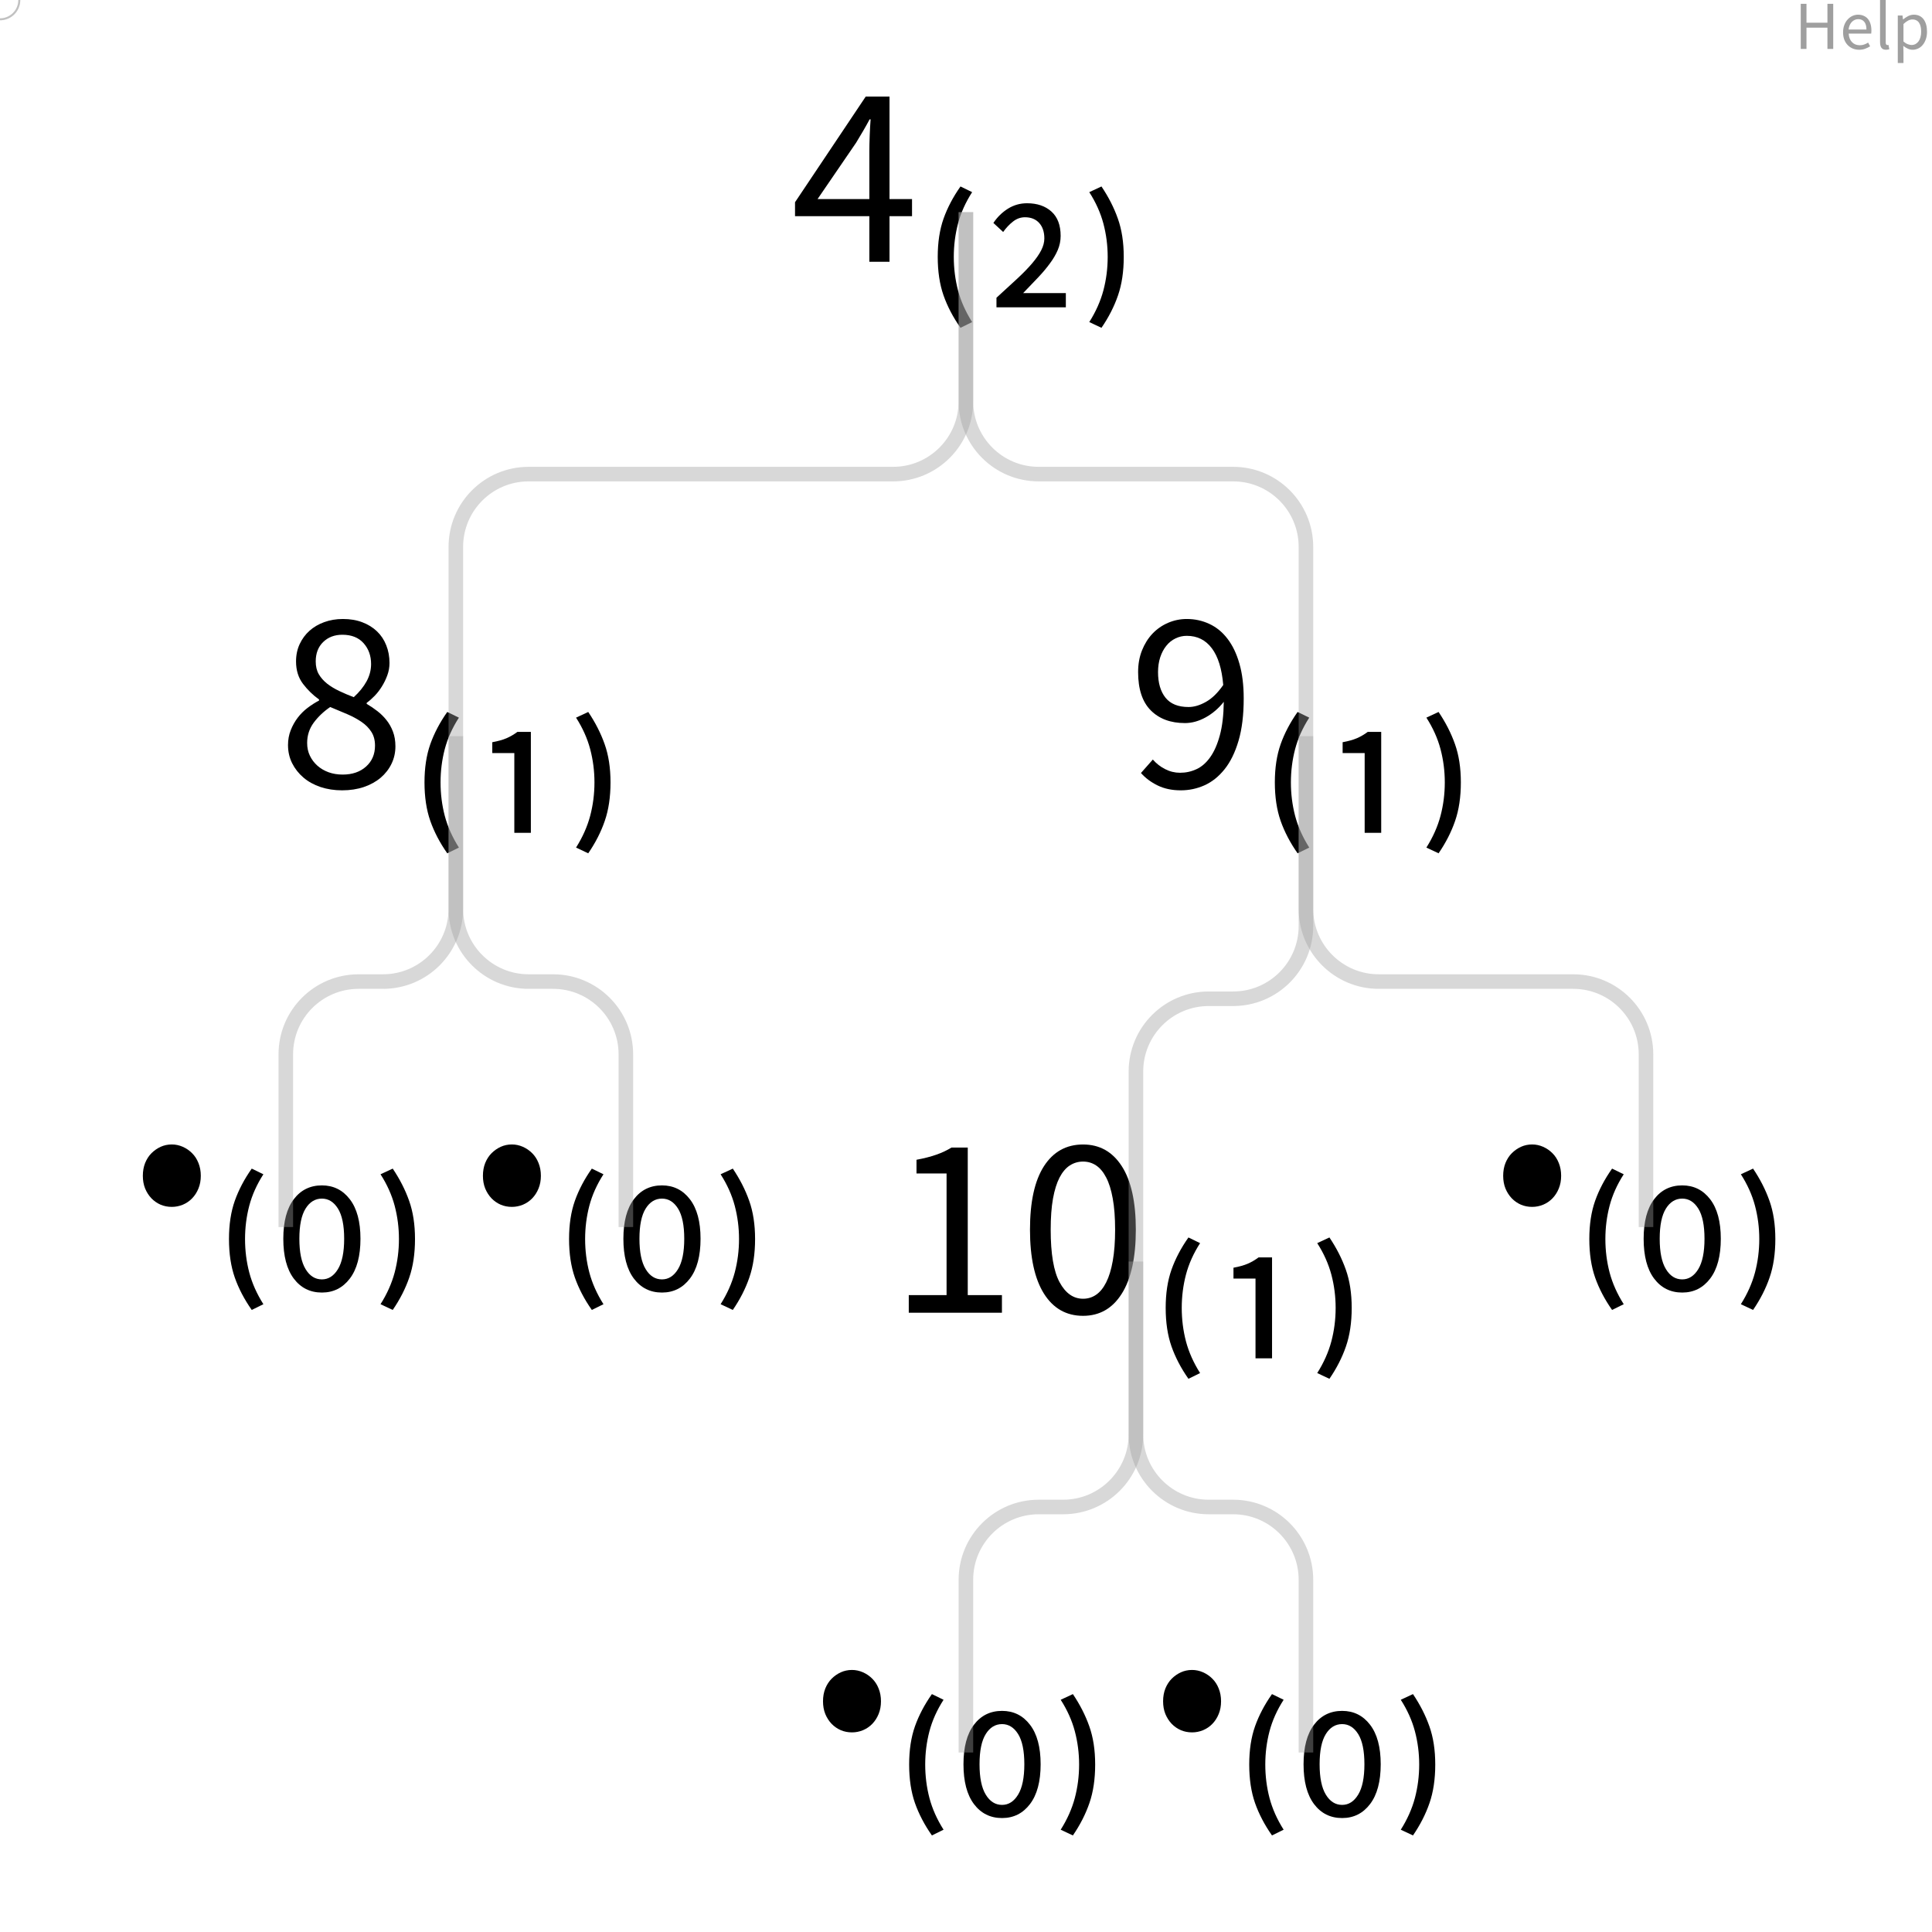 <?xml version="1.0" encoding="UTF-8"?>
<svg xmlns="http://www.w3.org/2000/svg" xmlns:xlink="http://www.w3.org/1999/xlink" width="500pt" height="500pt" viewBox="0 0 500 500" version="1.1">
<defs>
<g>
<symbol overflow="visible" id="glyph0-0">
<path style="stroke:none;" d="M 5.969 0 L 5.969 -44.219 L 37.859 -44.219 L 37.859 0 Z M 13.203 -3.891 L 30.422 -3.891 L 25.531 -12.734 L 22.047 -19.625 L 21.781 -19.625 L 18.156 -12.734 Z M 21.781 -25.922 L 22.047 -25.922 L 25.328 -32.234 L 29.75 -40.203 L 14 -40.203 L 18.422 -32.234 Z M 10.312 -7.375 L 18.828 -22.781 L 10.312 -38.328 Z M 33.359 -7.375 L 33.359 -38.328 L 24.922 -22.781 Z M 33.359 -7.375 "/>
</symbol>
<symbol overflow="visible" id="glyph0-1">
<path style="stroke:none;" d="M 10.188 -9.578 C 9.156 -9.578 8.191 -9.766 7.297 -10.141 C 6.41 -10.523 5.617 -11.07 4.922 -11.781 C 4.234 -12.5 3.688 -13.348 3.281 -14.328 C 2.883 -15.316 2.688 -16.414 2.688 -17.625 C 2.688 -18.832 2.883 -19.938 3.281 -20.938 C 3.688 -21.938 4.234 -22.781 4.922 -23.469 C 5.617 -24.164 6.41 -24.719 7.297 -25.125 C 8.191 -25.531 9.156 -25.734 10.188 -25.734 C 11.164 -25.734 12.113 -25.531 13.031 -25.125 C 13.945 -24.719 14.75 -24.164 15.438 -23.469 C 16.133 -22.781 16.68 -21.938 17.078 -20.938 C 17.484 -19.938 17.688 -18.832 17.688 -17.625 C 17.688 -16.414 17.484 -15.316 17.078 -14.328 C 16.68 -13.348 16.133 -12.5 15.438 -11.781 C 14.75 -11.07 13.945 -10.523 13.031 -10.141 C 12.113 -9.766 11.164 -9.578 10.188 -9.578 Z M 10.188 -9.578 "/>
</symbol>
<symbol overflow="visible" id="glyph0-2">
<path style="stroke:none;" d="M 10.25 17.094 C 8.332 14.363 6.867 11.566 5.859 8.703 C 4.859 5.848 4.359 2.523 4.359 -1.266 C 4.359 -5.016 4.859 -8.305 5.859 -11.141 C 6.867 -13.984 8.332 -16.766 10.25 -19.484 L 13.266 -18.016 C 11.566 -15.379 10.348 -12.664 9.609 -9.875 C 8.879 -7.082 8.516 -4.211 8.516 -1.266 C 8.516 1.723 8.879 4.613 9.609 7.406 C 10.348 10.195 11.566 12.93 13.266 15.609 Z M 10.25 17.094 "/>
</symbol>
<symbol overflow="visible" id="glyph0-3">
<path style="stroke:none;" d="M 12.328 12.594 C 9.285 12.594 6.859 11.383 5.047 8.969 C 3.242 6.562 2.344 3.129 2.344 -1.328 C 2.344 -5.754 3.242 -9.16 5.047 -11.547 C 6.859 -13.941 9.285 -15.141 12.328 -15.141 C 15.316 -15.141 17.727 -13.941 19.562 -11.547 C 21.395 -9.16 22.312 -5.754 22.312 -1.328 C 22.312 3.129 21.395 6.562 19.562 8.969 C 17.727 11.383 15.316 12.594 12.328 12.594 Z M 12.328 9.188 C 14.023 9.188 15.41 8.301 16.484 6.531 C 17.555 4.77 18.094 2.148 18.094 -1.328 C 18.094 -4.816 17.555 -7.422 16.484 -9.141 C 15.41 -10.859 14.023 -11.719 12.328 -11.719 C 10.586 -11.719 9.18 -10.859 8.109 -9.141 C 7.035 -7.422 6.5 -4.816 6.5 -1.328 C 6.5 2.148 7.035 4.77 8.109 6.531 C 9.18 8.301 10.586 9.188 12.328 9.188 Z M 12.328 9.188 "/>
</symbol>
<symbol overflow="visible" id="glyph0-4">
<path style="stroke:none;" d="M 5.766 17.094 L 2.609 15.609 C 4.305 12.93 5.523 10.195 6.266 7.406 C 7.004 4.613 7.375 1.723 7.375 -1.266 C 7.375 -4.211 7.004 -7.082 6.266 -9.875 C 5.523 -12.664 4.305 -15.379 2.609 -18.016 L 5.766 -19.484 C 7.598 -16.766 9.016 -13.984 10.016 -11.141 C 11.023 -8.305 11.531 -5.016 11.531 -1.266 C 11.531 2.523 11.035 5.848 10.047 8.703 C 9.066 11.566 7.641 14.363 5.766 17.094 Z M 5.766 17.094 "/>
</symbol>
<symbol overflow="visible" id="glyph0-5">
<path style="stroke:none;" d="M 20.375 0 L 20.375 -11.797 L 1.141 -11.797 L 1.141 -15.406 L 19.438 -42.75 L 25.594 -42.75 L 25.594 -16.219 L 31.422 -16.219 L 31.422 -11.797 L 25.594 -11.797 L 25.594 0 Z M 6.969 -16.219 L 20.375 -16.219 L 20.375 -28.609 C 20.375 -29.766 20.406 -31.133 20.469 -32.719 C 20.531 -34.312 20.609 -35.688 20.703 -36.844 L 20.438 -36.844 C 19.895 -35.82 19.332 -34.816 18.75 -33.828 C 18.176 -32.848 17.578 -31.844 16.953 -30.812 Z M 6.969 -16.219 "/>
</symbol>
<symbol overflow="visible" id="glyph0-6">
<path style="stroke:none;" d="M 3.484 11.797 L 3.484 9.312 C 5.492 7.488 7.281 5.848 8.844 4.391 C 10.406 2.941 11.695 1.613 12.719 0.406 C 13.75 -0.801 14.531 -1.926 15.062 -2.969 C 15.602 -4.02 15.875 -5.039 15.875 -6.031 C 15.875 -7.727 15.426 -9.066 14.531 -10.047 C 13.645 -11.023 12.422 -11.516 10.859 -11.516 C 9.734 -11.516 8.703 -11.145 7.766 -10.406 C 6.828 -9.676 5.977 -8.773 5.219 -7.703 L 2.688 -10.047 C 3.707 -11.566 4.961 -12.797 6.453 -13.734 C 7.953 -14.672 9.598 -15.141 11.391 -15.141 C 14.023 -15.141 16.133 -14.422 17.719 -12.984 C 19.301 -11.555 20.094 -9.457 20.094 -6.688 C 20.094 -5.438 19.848 -4.227 19.359 -3.062 C 18.867 -1.906 18.188 -0.738 17.312 0.438 C 16.445 1.625 15.422 2.844 14.234 4.094 C 13.055 5.344 11.773 6.68 10.391 8.109 L 21.438 8.109 L 21.438 11.797 Z M 3.484 11.797 "/>
</symbol>
<symbol overflow="visible" id="glyph0-7">
<path style="stroke:none;" d="M 16.75 0.797 C 14.738 0.797 12.875 0.508 11.156 -0.062 C 9.438 -0.645 7.961 -1.461 6.734 -2.516 C 5.504 -3.566 4.531 -4.805 3.812 -6.234 C 3.102 -7.66 2.75 -9.223 2.75 -10.922 C 2.75 -12.305 2.984 -13.586 3.453 -14.766 C 3.922 -15.953 4.52 -17.023 5.25 -17.984 C 5.988 -18.953 6.836 -19.801 7.797 -20.531 C 8.766 -21.27 9.758 -21.906 10.781 -22.438 L 10.781 -22.719 C 9.219 -23.832 7.832 -25.18 6.625 -26.766 C 5.426 -28.348 4.828 -30.281 4.828 -32.562 C 4.828 -34.219 5.141 -35.711 5.766 -37.047 C 6.391 -38.391 7.238 -39.539 8.312 -40.5 C 9.383 -41.457 10.656 -42.203 12.125 -42.734 C 13.602 -43.273 15.211 -43.547 16.953 -43.547 C 18.828 -43.547 20.5 -43.266 21.969 -42.703 C 23.445 -42.148 24.711 -41.367 25.766 -40.359 C 26.816 -39.359 27.617 -38.156 28.172 -36.75 C 28.734 -35.344 29.016 -33.812 29.016 -32.156 C 29.016 -31.039 28.82 -29.969 28.438 -28.938 C 28.062 -27.914 27.594 -26.957 27.031 -26.062 C 26.477 -25.164 25.852 -24.359 25.156 -23.641 C 24.469 -22.93 23.785 -22.332 23.109 -21.844 L 23.109 -21.578 C 24.047 -21.035 24.961 -20.414 25.859 -19.719 C 26.754 -19.031 27.547 -18.25 28.234 -17.375 C 28.93 -16.508 29.488 -15.52 29.906 -14.406 C 30.332 -13.289 30.547 -12.02 30.547 -10.594 C 30.547 -8.977 30.211 -7.477 29.547 -6.094 C 28.879 -4.707 27.941 -3.5 26.734 -2.469 C 25.523 -1.445 24.07 -0.645 22.375 -0.062 C 20.676 0.508 18.801 0.797 16.75 0.797 Z M 19.766 -23.312 C 21.191 -24.613 22.297 -25.977 23.078 -27.406 C 23.859 -28.832 24.25 -30.328 24.25 -31.891 C 24.25 -34.035 23.602 -35.832 22.312 -37.281 C 21.02 -38.738 19.188 -39.469 16.812 -39.469 C 14.801 -39.469 13.148 -38.844 11.859 -37.594 C 10.566 -36.344 9.922 -34.664 9.922 -32.562 C 9.922 -31.27 10.188 -30.164 10.719 -29.25 C 11.258 -28.332 11.984 -27.516 12.891 -26.797 C 13.805 -26.086 14.859 -25.453 16.047 -24.891 C 17.234 -24.328 18.473 -23.801 19.766 -23.312 Z M 16.891 -3.281 C 19.391 -3.281 21.41 -3.973 22.953 -5.359 C 24.492 -6.742 25.266 -8.551 25.266 -10.781 C 25.266 -12.164 24.953 -13.348 24.328 -14.328 C 23.703 -15.316 22.852 -16.176 21.781 -16.906 C 20.707 -17.645 19.469 -18.316 18.062 -18.922 C 16.656 -19.523 15.191 -20.141 13.672 -20.766 C 11.973 -19.609 10.551 -18.258 9.406 -16.719 C 8.27 -15.176 7.703 -13.422 7.703 -11.453 C 7.703 -10.242 7.938 -9.148 8.406 -8.172 C 8.875 -7.191 9.52 -6.332 10.344 -5.594 C 11.176 -4.852 12.148 -4.281 13.266 -3.875 C 14.379 -3.477 15.586 -3.281 16.891 -3.281 Z M 16.891 -3.281 "/>
</symbol>
<symbol overflow="visible" id="glyph0-8">
<path style="stroke:none;" d="M 11.531 11.797 L 11.531 -8.844 L 5.828 -8.844 L 5.828 -11.656 C 7.305 -11.926 8.535 -12.27 9.516 -12.688 C 10.492 -13.113 11.43 -13.66 12.328 -14.328 L 15.812 -14.328 L 15.812 11.797 Z M 11.531 11.797 "/>
</symbol>
<symbol overflow="visible" id="glyph0-9">
<path style="stroke:none;" d="M 5.297 0 L 5.297 -4.562 L 15.078 -4.562 L 15.078 -36.047 L 7.297 -36.047 L 7.297 -39.594 C 9.266 -39.957 10.973 -40.395 12.422 -40.906 C 13.879 -41.414 15.188 -42.031 16.344 -42.75 L 20.562 -42.75 L 20.562 -4.562 L 29.406 -4.562 L 29.406 0 Z M 5.297 0 "/>
</symbol>
<symbol overflow="visible" id="glyph0-10">
<path style="stroke:none;" d="M 16.688 0.797 C 12.352 0.797 8.977 -1.117 6.562 -4.953 C 4.156 -8.797 2.953 -14.312 2.953 -21.5 C 2.953 -28.695 4.156 -34.172 6.562 -37.922 C 8.977 -41.672 12.352 -43.547 16.688 -43.547 C 20.969 -43.547 24.312 -41.672 26.719 -37.922 C 29.133 -34.172 30.344 -28.695 30.344 -21.5 C 30.344 -14.312 29.133 -8.797 26.719 -4.953 C 24.312 -1.117 20.969 0.797 16.688 0.797 Z M 16.688 -3.625 C 17.938 -3.625 19.062 -3.969 20.062 -4.656 C 21.07 -5.344 21.941 -6.41 22.672 -7.859 C 23.41 -9.316 23.977 -11.172 24.375 -13.422 C 24.781 -15.68 24.984 -18.375 24.984 -21.5 C 24.984 -24.633 24.781 -27.316 24.375 -29.547 C 23.977 -31.773 23.41 -33.594 22.672 -35 C 21.941 -36.414 21.07 -37.457 20.062 -38.125 C 19.062 -38.789 17.938 -39.125 16.688 -39.125 C 15.438 -39.125 14.297 -38.789 13.266 -38.125 C 12.234 -37.457 11.348 -36.414 10.609 -35 C 9.879 -33.594 9.312 -31.773 8.906 -29.547 C 8.508 -27.316 8.312 -24.633 8.312 -21.5 C 8.312 -15.25 9.082 -10.707 10.625 -7.875 C 12.164 -5.039 14.188 -3.625 16.688 -3.625 Z M 16.688 -3.625 "/>
</symbol>
<symbol overflow="visible" id="glyph0-11">
<path style="stroke:none;" d="M 15.75 -20.766 C 17.176 -20.766 18.68 -21.211 20.266 -22.109 C 21.848 -23.004 23.332 -24.457 24.719 -26.469 C 24.363 -30.664 23.379 -33.832 21.766 -35.969 C 20.16 -38.113 18 -39.188 15.281 -39.188 C 14.25 -39.188 13.273 -38.961 12.359 -38.516 C 11.441 -38.078 10.648 -37.441 9.984 -36.609 C 9.316 -35.785 8.789 -34.789 8.406 -33.625 C 8.031 -32.469 7.844 -31.195 7.844 -29.812 C 7.844 -27 8.488 -24.785 9.781 -23.172 C 11.07 -21.566 13.062 -20.766 15.75 -20.766 Z M 13.734 0.797 C 11.453 0.797 9.453 0.375 7.734 -0.469 C 6.016 -1.312 4.578 -2.383 3.422 -3.688 L 6.5 -7.172 C 7.395 -6.141 8.457 -5.312 9.688 -4.688 C 10.914 -4.062 12.195 -3.75 13.531 -3.75 C 15.051 -3.75 16.477 -4.062 17.812 -4.688 C 19.156 -5.312 20.336 -6.348 21.359 -7.797 C 22.391 -9.254 23.219 -11.145 23.844 -13.469 C 24.477 -15.789 24.816 -18.672 24.859 -22.109 C 23.516 -20.41 21.945 -19.066 20.156 -18.078 C 18.375 -17.098 16.594 -16.609 14.812 -16.609 C 11.102 -16.609 8.156 -17.703 5.969 -19.891 C 3.781 -22.086 2.688 -25.395 2.688 -29.812 C 2.688 -31.863 3.02 -33.727 3.688 -35.406 C 4.352 -37.082 5.254 -38.523 6.391 -39.734 C 7.535 -40.941 8.879 -41.879 10.422 -42.547 C 11.961 -43.211 13.582 -43.547 15.281 -43.547 C 17.375 -43.547 19.328 -43.117 21.141 -42.266 C 22.953 -41.422 24.516 -40.141 25.828 -38.422 C 27.148 -36.703 28.176 -34.555 28.906 -31.984 C 29.645 -29.422 30.016 -26.422 30.016 -22.984 C 30.016 -18.691 29.566 -15.035 28.672 -12.016 C 27.785 -9.004 26.582 -6.551 25.062 -4.656 C 23.539 -2.758 21.805 -1.375 19.859 -0.5 C 17.922 0.363 15.879 0.797 13.734 0.797 Z M 13.734 0.797 "/>
</symbol>
<symbol overflow="visible" id="glyph1-0">
<path style="stroke:none;" d="M 1.578 0 L 1.578 -11.734 L 10.047 -11.734 L 10.047 0 Z M 3.5 -1.031 L 8.078 -1.031 L 6.781 -3.375 L 5.844 -5.203 L 5.781 -5.203 L 4.812 -3.375 Z M 5.781 -6.875 L 5.844 -6.875 L 6.719 -8.547 L 7.891 -10.672 L 3.719 -10.672 L 4.891 -8.547 Z M 2.734 -1.953 L 5 -6.047 L 2.734 -10.172 Z M 8.859 -1.953 L 8.859 -10.172 L 6.609 -6.047 Z M 8.859 -1.953 "/>
</symbol>
<symbol overflow="visible" id="glyph1-1">
<path style="stroke:none;" d="M 1.594 0 L 1.594 -11.672 L 3.078 -11.672 L 3.078 -6.781 L 8.5 -6.781 L 8.5 -11.672 L 10 -11.672 L 10 0 L 8.5 0 L 8.5 -5.5 L 3.078 -5.5 L 3.078 0 Z M 1.594 0 "/>
</symbol>
<symbol overflow="visible" id="glyph1-2">
<path style="stroke:none;" d="M 4.969 0.219 C 4.383 0.219 3.836 0.113 3.328 -0.094 C 2.828 -0.301 2.391 -0.598 2.016 -0.984 C 1.641 -1.367 1.344 -1.836 1.125 -2.391 C 0.914 -2.953 0.812 -3.586 0.812 -4.297 C 0.812 -5.016 0.922 -5.656 1.141 -6.219 C 1.359 -6.781 1.648 -7.254 2.016 -7.641 C 2.379 -8.035 2.789 -8.336 3.25 -8.547 C 3.719 -8.754 4.195 -8.859 4.688 -8.859 C 5.238 -8.859 5.727 -8.758 6.156 -8.562 C 6.594 -8.375 6.957 -8.102 7.25 -7.75 C 7.539 -7.395 7.758 -6.969 7.906 -6.469 C 8.062 -5.969 8.141 -5.41 8.141 -4.797 C 8.141 -4.641 8.133 -4.488 8.125 -4.344 C 8.125 -4.195 8.113 -4.07 8.094 -3.969 L 2.266 -3.969 C 2.316 -3.039 2.598 -2.305 3.109 -1.766 C 3.629 -1.223 4.305 -0.953 5.141 -0.953 C 5.555 -0.953 5.938 -1.016 6.281 -1.141 C 6.633 -1.266 6.973 -1.43 7.297 -1.641 L 7.812 -0.672 C 7.426 -0.43 7 -0.223 6.531 -0.047 C 6.07 0.129 5.551 0.219 4.969 0.219 Z M 2.234 -5.016 L 6.859 -5.016 C 6.859 -5.891 6.672 -6.555 6.297 -7.016 C 5.93 -7.473 5.41 -7.703 4.734 -7.703 C 4.422 -7.703 4.125 -7.641 3.844 -7.516 C 3.57 -7.398 3.32 -7.227 3.094 -7 C 2.863 -6.77 2.676 -6.488 2.531 -6.156 C 2.383 -5.82 2.285 -5.441 2.234 -5.016 Z M 2.234 -5.016 "/>
</symbol>
<symbol overflow="visible" id="glyph1-3">
<path style="stroke:none;" d="M 3 0.219 C 2.445 0.219 2.051 0.051 1.812 -0.281 C 1.57 -0.613 1.453 -1.102 1.453 -1.75 L 1.453 -12.656 L 2.922 -12.656 L 2.922 -1.641 C 2.922 -1.398 2.961 -1.234 3.047 -1.141 C 3.129 -1.047 3.223 -1 3.328 -1 C 3.367 -1 3.41 -1 3.453 -1 C 3.492 -1 3.555 -1.008 3.641 -1.031 L 3.844 0.078 C 3.75 0.117 3.633 0.148 3.5 0.172 C 3.375 0.203 3.207 0.219 3 0.219 Z M 3 0.219 "/>
</symbol>
<symbol overflow="visible" id="glyph1-4">
<path style="stroke:none;" d="M 1.453 3.641 L 1.453 -8.641 L 2.672 -8.641 L 2.797 -7.641 L 2.844 -7.641 C 3.238 -7.973 3.672 -8.258 4.141 -8.5 C 4.609 -8.738 5.094 -8.859 5.594 -8.859 C 6.156 -8.859 6.648 -8.754 7.078 -8.547 C 7.504 -8.336 7.859 -8.039 8.141 -7.656 C 8.43 -7.27 8.648 -6.805 8.797 -6.266 C 8.941 -5.723 9.016 -5.117 9.016 -4.453 C 9.016 -3.711 8.91 -3.055 8.703 -2.484 C 8.504 -1.91 8.234 -1.422 7.891 -1.016 C 7.547 -0.609 7.148 -0.301 6.703 -0.094 C 6.254 0.113 5.781 0.219 5.281 0.219 C 4.875 0.219 4.473 0.129 4.078 -0.047 C 3.68 -0.223 3.281 -0.469 2.875 -0.781 L 2.922 0.734 L 2.922 3.641 Z M 5.031 -1.016 C 5.383 -1.016 5.711 -1.094 6.016 -1.25 C 6.316 -1.414 6.578 -1.641 6.797 -1.922 C 7.016 -2.211 7.188 -2.57 7.312 -3 C 7.438 -3.426 7.5 -3.91 7.5 -4.453 C 7.5 -4.922 7.457 -5.348 7.375 -5.734 C 7.289 -6.129 7.156 -6.469 6.969 -6.75 C 6.789 -7.031 6.555 -7.242 6.266 -7.391 C 5.973 -7.547 5.629 -7.625 5.234 -7.625 C 4.859 -7.625 4.484 -7.523 4.109 -7.328 C 3.742 -7.129 3.348 -6.836 2.922 -6.453 L 2.922 -1.922 C 3.305 -1.586 3.68 -1.352 4.047 -1.219 C 4.422 -1.082 4.75 -1.016 5.031 -1.016 Z M 5.031 -1.016 "/>
</symbol>
</g>
</defs>
<g id="surface13047">
<g style="fill:rgb(0%,0%,0%);fill-opacity:1;">
  <use xlink:href="#glyph0-1" x="122.292" y="321.918"/>
  <use xlink:href="#glyph0-2" x="142.913" y="321.918"/>
  <use xlink:href="#glyph0-3" x="158.989" y="321.918"/>
  <use xlink:href="#glyph0-4" x="183.883" y="321.918"/>
</g>
<g style="fill:rgb(0%,0%,0%);fill-opacity:1;">
  <use xlink:href="#glyph0-1" x="298.32" y="457.916"/>
  <use xlink:href="#glyph0-2" x="318.94" y="457.916"/>
  <use xlink:href="#glyph0-3" x="335.016" y="457.916"/>
  <use xlink:href="#glyph0-4" x="359.911" y="457.916"/>
</g>
<g style="fill:rgb(0%,0%,0%);fill-opacity:1;">
  <use xlink:href="#glyph0-5" x="204.611" y="67.742"/>
  <use xlink:href="#glyph0-2" x="238.324" y="67.742"/>
  <use xlink:href="#glyph0-6" x="254.4" y="67.742"/>
  <use xlink:href="#glyph0-4" x="279.294" y="67.742"/>
</g>
<g style="fill:rgb(0%,0%,0%);fill-opacity:1;">
  <use xlink:href="#glyph0-7" x="71.787" y="203.741"/>
  <use xlink:href="#glyph0-2" x="105.499" y="203.741"/>
  <use xlink:href="#glyph0-8" x="121.575" y="203.741"/>
  <use xlink:href="#glyph0-4" x="146.47" y="203.741"/>
</g>
<g style="fill:rgb(0%,0%,0%);fill-opacity:1;">
  <use xlink:href="#glyph0-1" x="210.306" y="457.916"/>
  <use xlink:href="#glyph0-2" x="230.927" y="457.916"/>
  <use xlink:href="#glyph0-3" x="247.003" y="457.916"/>
  <use xlink:href="#glyph0-4" x="271.897" y="457.916"/>
</g>
<g style="fill:rgb(0%,0%,0%);fill-opacity:1;">
  <use xlink:href="#glyph0-9" x="229.893" y="339.739"/>
  <use xlink:href="#glyph0-10" x="263.606" y="339.739"/>
  <use xlink:href="#glyph0-2" x="297.318" y="339.739"/>
  <use xlink:href="#glyph0-8" x="313.394" y="339.739"/>
  <use xlink:href="#glyph0-4" x="338.288" y="339.739"/>
</g>
<g style="fill:rgb(0%,0%,0%);fill-opacity:1;">
  <use xlink:href="#glyph0-1" x="34.279" y="321.918"/>
  <use xlink:href="#glyph0-2" x="54.9" y="321.918"/>
  <use xlink:href="#glyph0-3" x="70.976" y="321.918"/>
  <use xlink:href="#glyph0-4" x="95.87" y="321.918"/>
</g>
<g style="fill:rgb(0%,0%,0%);fill-opacity:1;">
  <use xlink:href="#glyph0-1" x="386.333" y="321.918"/>
  <use xlink:href="#glyph0-2" x="406.954" y="321.918"/>
  <use xlink:href="#glyph0-3" x="423.03" y="321.918"/>
  <use xlink:href="#glyph0-4" x="447.924" y="321.918"/>
</g>
<g style="fill:rgb(0%,0%,0%);fill-opacity:1;">
  <use xlink:href="#glyph0-11" x="291.855" y="203.741"/>
  <use xlink:href="#glyph0-2" x="325.567" y="203.741"/>
  <use xlink:href="#glyph0-8" x="341.643" y="203.741"/>
  <use xlink:href="#glyph0-4" x="366.537" y="203.741"/>
</g>
<path style="fill:none;stroke-width:1;stroke-linecap:butt;stroke-linejoin:bevel;stroke:rgb(62.463%,62.463%,62.463%);stroke-opacity:0.4;stroke-miterlimit:10;" d="M 61.889 12.938 L 61.889 25.929 C 61.889 28.691 59.65 30.929 56.888 30.929 L 31.855 30.929 C 29.094 30.929 26.856 33.168 26.856 35.929 L 26.856 48.92 " transform="matrix(3.768,0,0,3.768,16.776,6.158)"/>
<path style="fill:none;stroke-width:1;stroke-linecap:butt;stroke-linejoin:bevel;stroke:rgb(62.463%,62.463%,62.463%);stroke-opacity:0.4;stroke-miterlimit:10;" d="M 61.889 12.938 L 61.889 25.928 C 61.889 28.69 64.128 30.929 66.889 30.929 L 80.245 30.929 C 83.006 30.929 85.244 33.168 85.244 35.929 L 85.244 48.92 " transform="matrix(3.768,0,0,3.768,16.776,6.158)"/>
<path style="fill:none;stroke-width:1;stroke-linecap:butt;stroke-linejoin:bevel;stroke:rgb(62.463%,62.463%,62.463%);stroke-opacity:0.4;stroke-miterlimit:10;" d="M 26.856 48.92 L 26.856 60.782 C 26.856 63.544 24.617 65.783 21.855 65.783 L 20.178 65.783 C 17.417 65.783 15.178 68.021 15.178 70.782 L 15.178 82.645 " transform="matrix(3.768,0,0,3.768,16.776,6.158)"/>
<path style="fill:none;stroke-width:1;stroke-linecap:butt;stroke-linejoin:bevel;stroke:rgb(62.463%,62.463%,62.463%);stroke-opacity:0.4;stroke-miterlimit:10;" d="M 26.856 48.92 L 26.856 60.782 C 26.856 63.544 29.094 65.783 31.855 65.783 L 33.533 65.783 C 36.295 65.783 38.534 68.021 38.534 70.782 L 38.534 82.645 " transform="matrix(3.768,0,0,3.768,16.776,6.158)"/>
<path style="fill:none;stroke-width:1;stroke-linecap:butt;stroke-linejoin:bevel;stroke:rgb(62.463%,62.463%,62.463%);stroke-opacity:0.4;stroke-miterlimit:10;" d="M 73.567 85.009 L 73.567 96.872 C 73.567 99.633 71.328 101.871 68.566 101.871 L 66.889 101.871 C 64.128 101.871 61.889 104.11 61.889 106.871 L 61.889 118.733 " transform="matrix(3.768,0,0,3.768,16.776,6.158)"/>
<path style="fill:none;stroke-width:1;stroke-linecap:butt;stroke-linejoin:bevel;stroke:rgb(62.463%,62.463%,62.463%);stroke-opacity:0.4;stroke-miterlimit:10;" d="M 73.567 85.009 L 73.567 96.872 C 73.567 99.633 75.805 101.871 78.566 101.871 L 80.245 101.871 C 83.006 101.871 85.244 104.11 85.244 106.871 L 85.244 118.733 " transform="matrix(3.768,0,0,3.768,16.776,6.158)"/>
<path style="fill:none;stroke-width:1;stroke-linecap:butt;stroke-linejoin:bevel;stroke:rgb(62.463%,62.463%,62.463%);stroke-opacity:0.4;stroke-miterlimit:10;" d="M 85.244 48.92 L 85.244 61.965 C 85.244 64.726 83.006 66.964 80.245 66.964 L 78.566 66.964 C 75.805 66.964 73.567 69.203 73.567 71.965 L 73.567 85.009 " transform="matrix(3.768,0,0,3.768,16.776,6.158)"/>
<path style="fill:none;stroke-width:1;stroke-linecap:butt;stroke-linejoin:bevel;stroke:rgb(62.463%,62.463%,62.463%);stroke-opacity:0.4;stroke-miterlimit:10;" d="M 85.244 48.92 L 85.244 60.782 C 85.244 63.544 87.483 65.783 90.244 65.783 L 103.6 65.783 C 106.361 65.783 108.6 68.021 108.6 70.782 L 108.6 82.645 " transform="matrix(3.768,0,0,3.768,16.776,6.158)"/>
<path style="fill:none;stroke-width:0.5;stroke-linecap:butt;stroke-linejoin:bevel;stroke:rgb(62.463%,62.463%,62.463%);stroke-opacity:0.4;stroke-miterlimit:10;" d="M 0 -5 C 2.761 -5 5 -2.761 5 0 C 5 2.761 2.761 5 0 5 C -2.761 5 -5 2.761 -5 0 C -5 -2.761 -2.761 -5 0 -5 Z M 0 -5 " transform="matrix(1,0,0,1,0,0)"/>
<path style="fill:none;stroke-width:0.5;stroke-linecap:butt;stroke-linejoin:bevel;stroke:rgb(62.463%,62.463%,62.463%);stroke-opacity:0.4;stroke-miterlimit:10;" d="M 0 -5 C 2.761 -5 5 -2.761 5 0 C 5 2.761 2.761 5 0 5 C -2.761 5 -5 2.761 -5 0 C -5 -2.761 -2.761 -5 0 -5 Z M 0 -5 " transform="matrix(1,0,0,1,0,0)"/>
<g style="fill:rgb(62.463%,62.463%,62.463%);fill-opacity:1;">
  <use xlink:href="#glyph1-1" x="464.438" y="12.659"/>
  <use xlink:href="#glyph1-2" x="476.175" y="12.659"/>
  <use xlink:href="#glyph1-3" x="485.104" y="12.659"/>
  <use xlink:href="#glyph1-4" x="489.694" y="12.659"/>
</g>
</g>
</svg>
